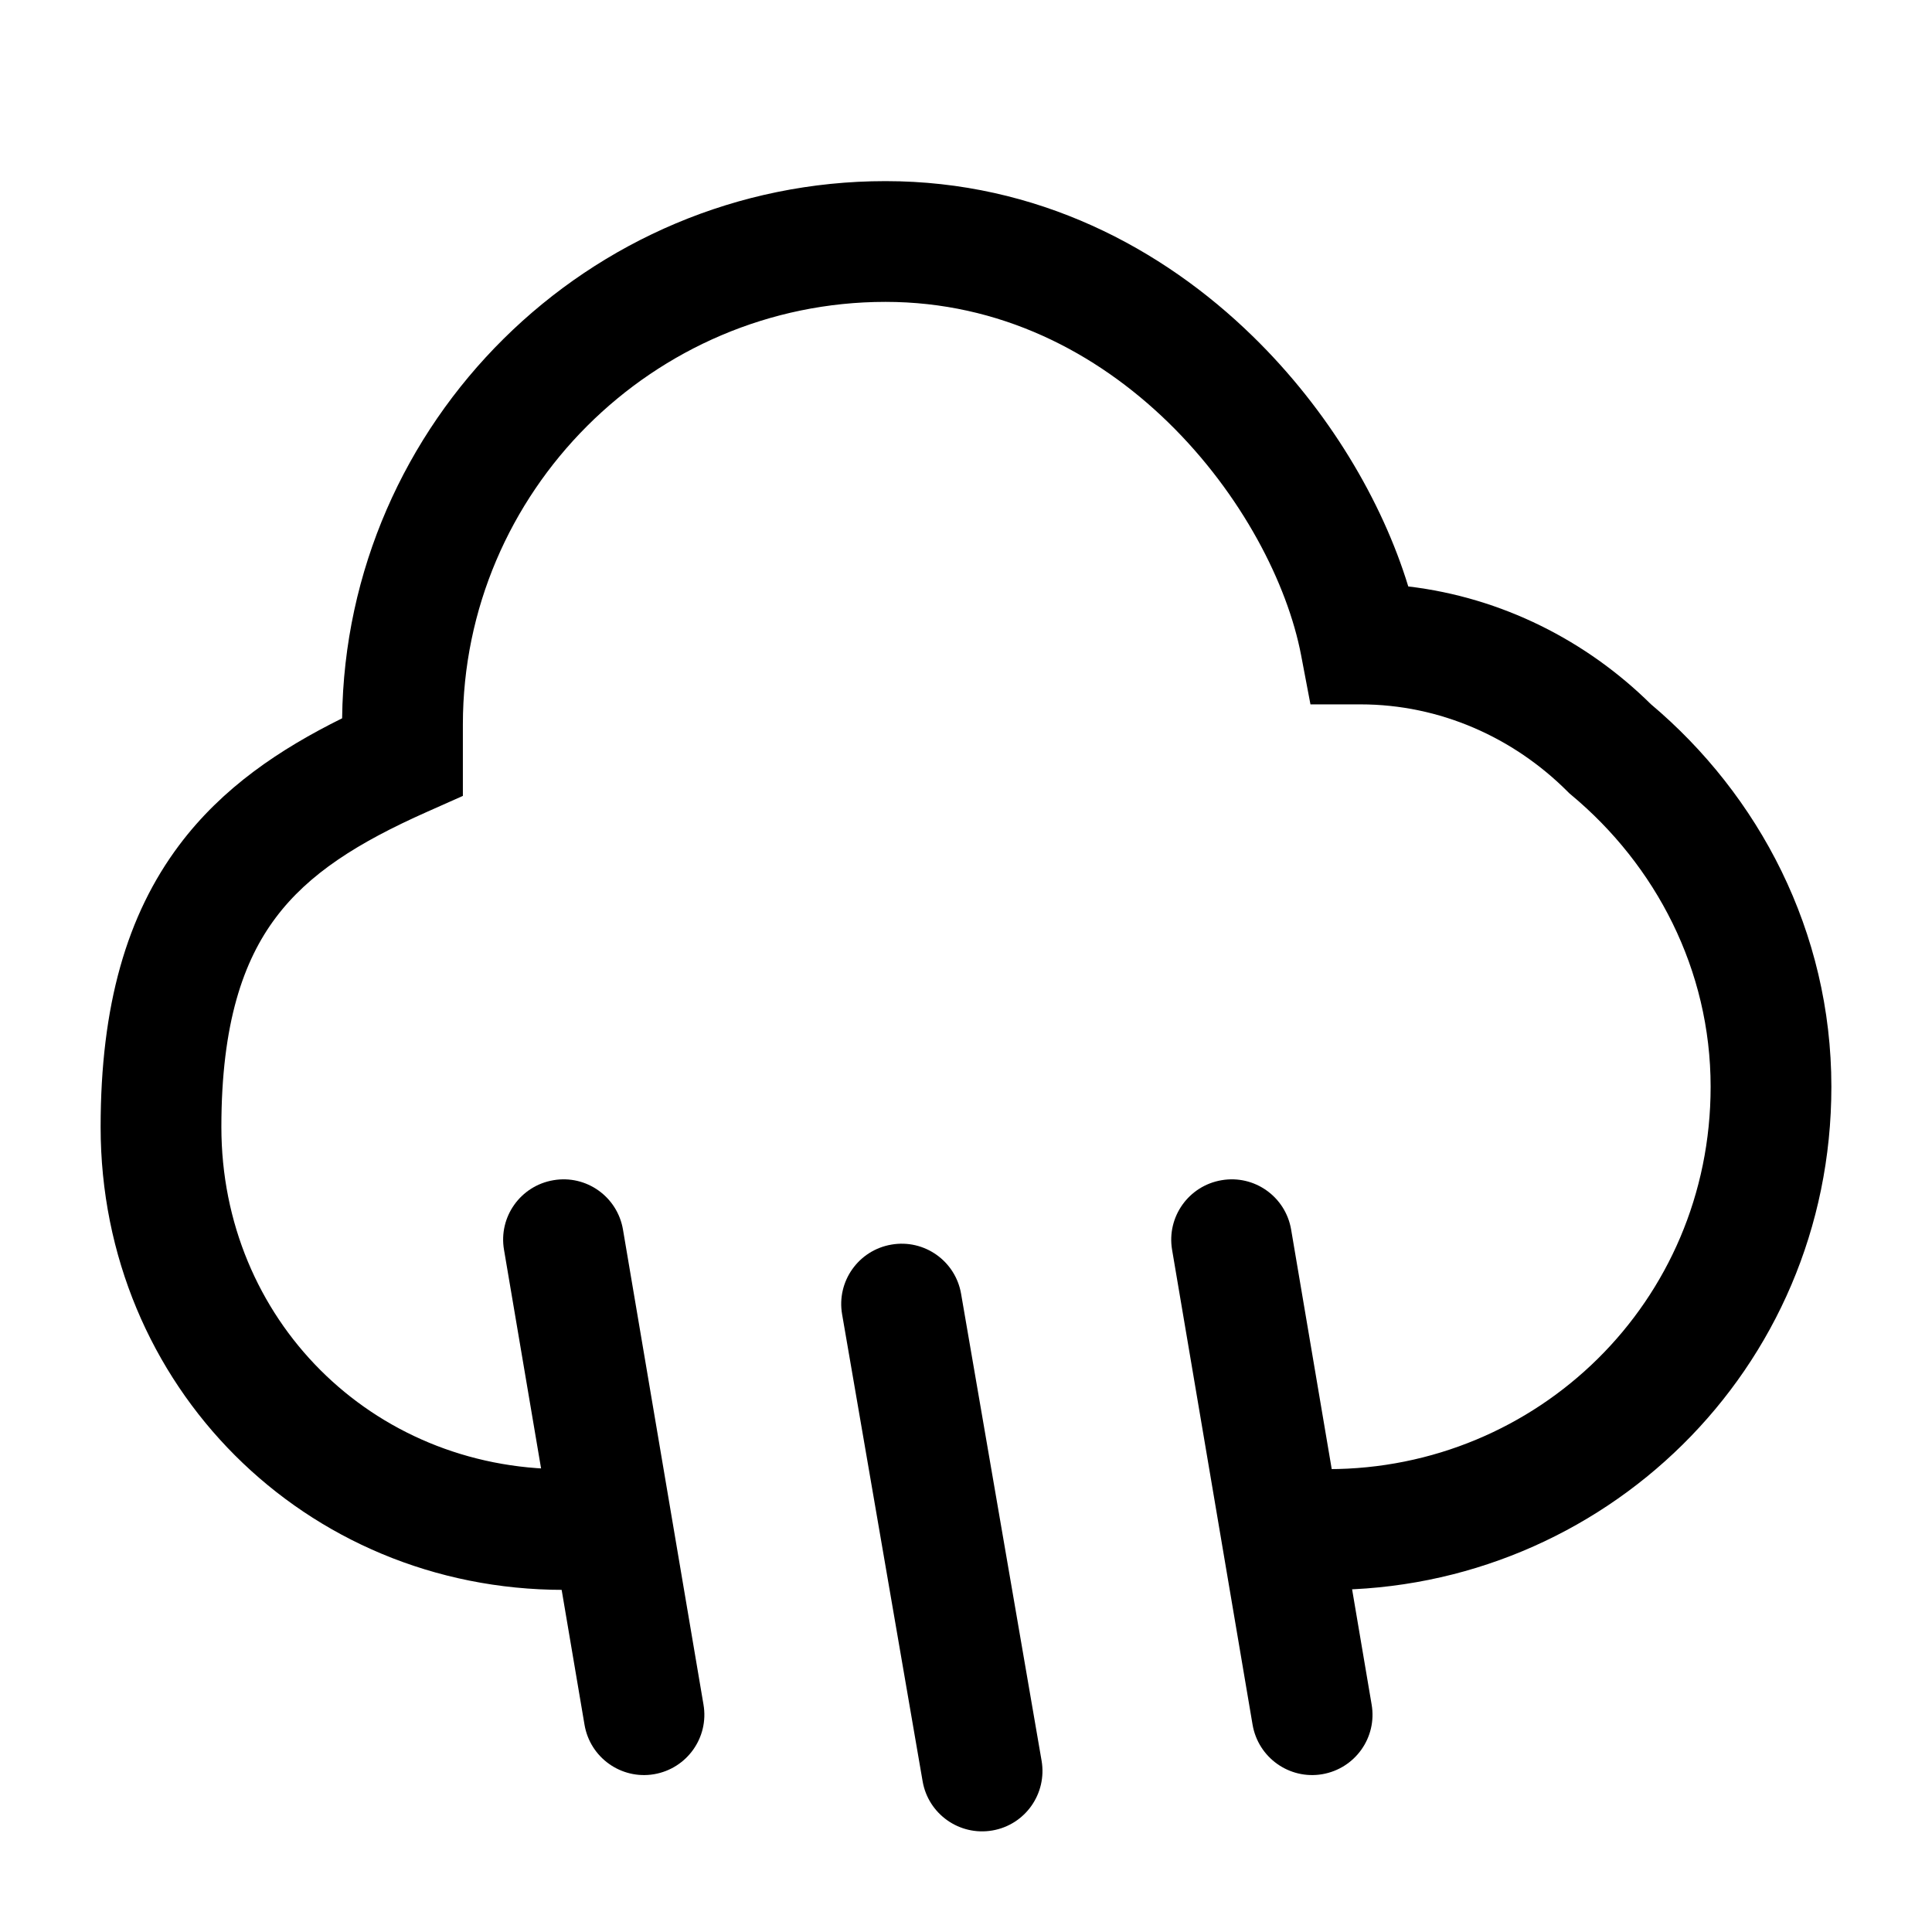 <svg width="24" height="24" viewBox="0 0 24 24" fill="none" xmlns="http://www.w3.org/2000/svg">
<path fill-rule="evenodd" clip-rule="evenodd" d="M6.875 14.661C7.283 14.591 7.67 14.866 7.739 15.275L8.739 21.175C8.809 21.583 8.534 21.97 8.125 22.04C7.717 22.109 7.33 21.834 7.261 21.425L6.261 15.525C6.191 15.117 6.466 14.73 6.875 14.661Z" fill="black"/>
<path fill-rule="evenodd" clip-rule="evenodd" d="M11.073 15.461C11.481 15.39 11.869 15.664 11.939 16.072L12.939 21.872C13.009 22.281 12.736 22.669 12.327 22.739C11.919 22.809 11.531 22.535 11.461 22.127L10.461 16.327C10.39 15.919 10.664 15.531 11.073 15.461Z" fill="black"/>
<path fill-rule="evenodd" clip-rule="evenodd" d="M15.175 14.661C15.583 14.591 15.97 14.866 16.039 15.275L17.039 21.175C17.109 21.583 16.834 21.97 16.425 22.04C16.017 22.109 15.63 21.834 15.56 21.425L14.56 15.525C14.491 15.117 14.766 14.73 15.175 14.661Z" fill="black"/>
<path fill-rule="evenodd" clip-rule="evenodd" d="M11 3.75C8.114 3.75 5.75 6.114 5.75 9V9.887L5.305 10.085C4.443 10.468 3.834 10.854 3.425 11.4C3.025 11.933 2.75 12.709 2.75 14C2.75 16.386 4.614 18.25 7 18.25V19.75C3.786 19.75 1.25 17.214 1.25 14C1.25 12.491 1.575 11.367 2.225 10.5C2.763 9.782 3.479 9.305 4.25 8.923C4.292 5.244 7.312 2.25 11 2.25C12.883 2.25 14.438 3.08 15.561 4.176C16.502 5.093 17.17 6.224 17.494 7.285C18.659 7.423 19.71 7.96 20.506 8.746C21.847 9.875 22.75 11.57 22.75 13.5C22.75 17.023 19.905 19.75 16.5 19.75V18.25C19.095 18.25 21.25 16.177 21.25 13.5C21.25 12.043 20.565 10.747 19.52 9.876L19.494 9.854L19.47 9.83C18.801 9.162 17.888 8.75 16.9 8.75H16.279L16.163 8.14C15.994 7.254 15.426 6.139 14.514 5.249C13.612 4.37 12.416 3.75 11 3.75Z" fill="black"/>
</svg>

